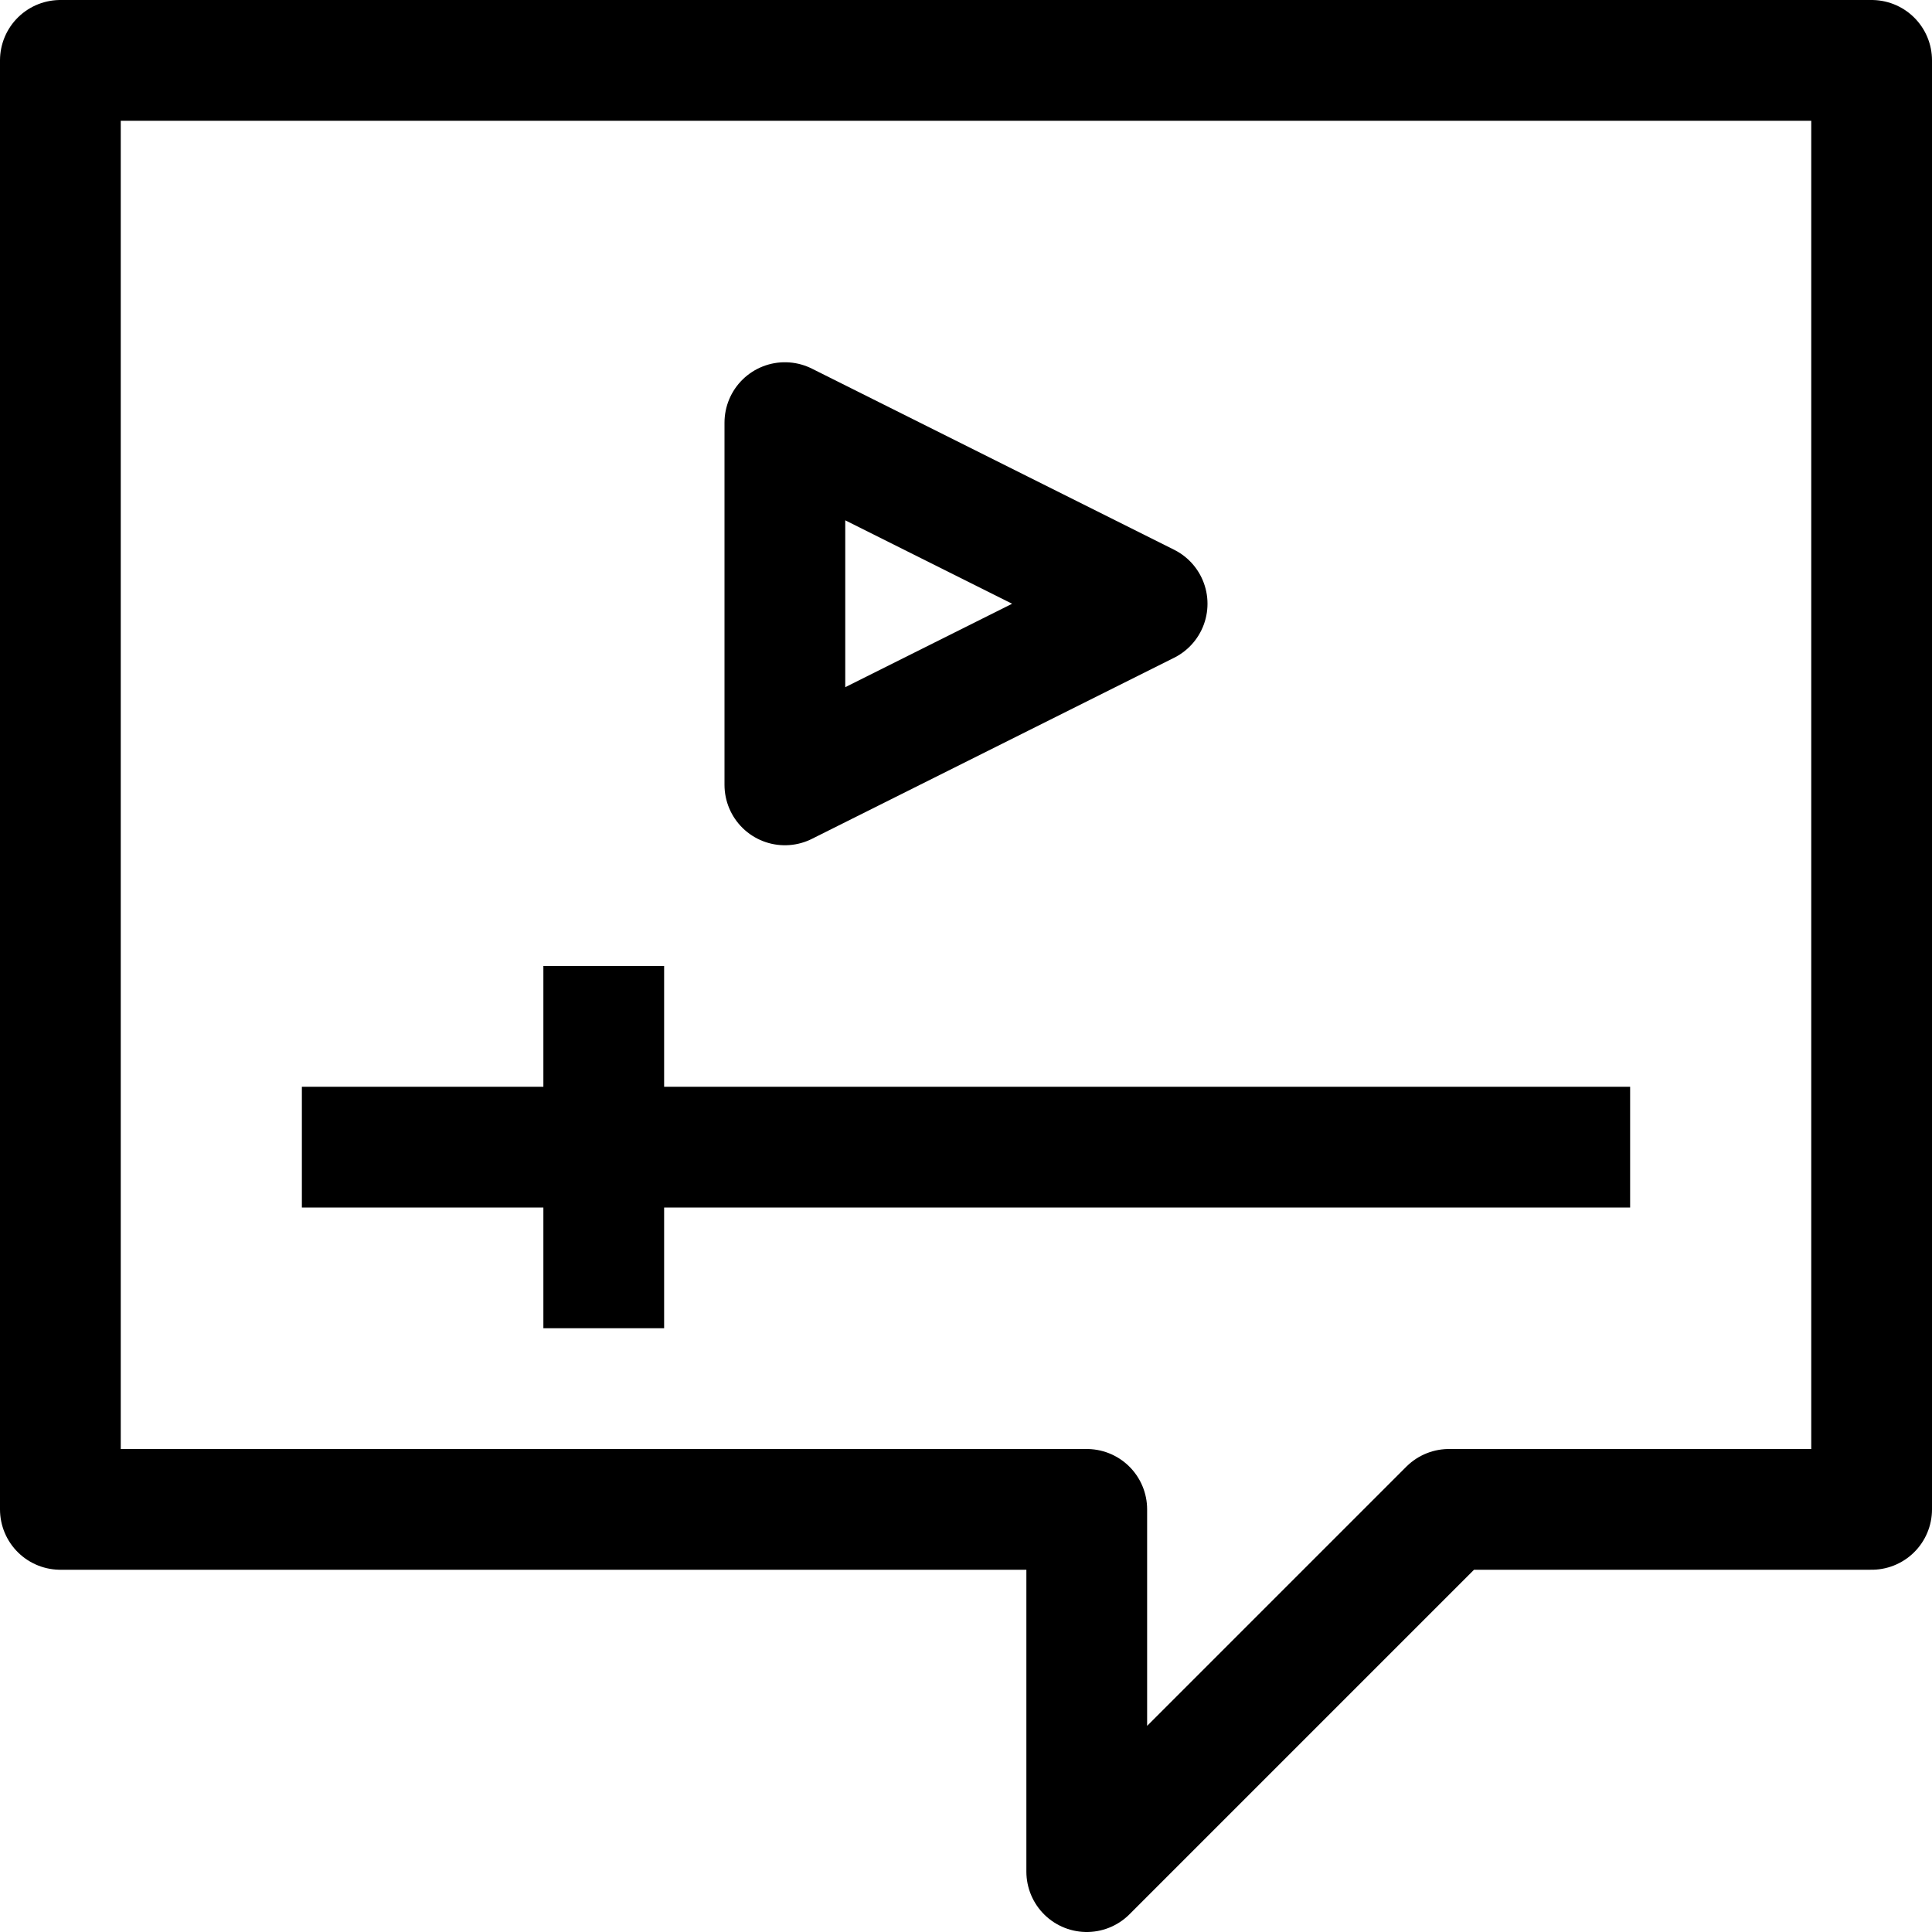 <?xml version="1.0" ?><svg height="32" viewBox="0 0 32 32" width="32" xmlns="http://www.w3.org/2000/svg"><defs><style>.cls-1{fill:none;stroke:#000;stroke-linejoin:round;stroke-width:2px;}</style></defs><title/><g data-name="10-Video Marketing" id="_10-Video_Marketing"><line class="cls-1" x1="5" x2="27" y1="19" y2="19"/><polygon class="cls-1" points="13 7 19 10 13 13 13 7"/><line class="cls-1" x1="10" x2="10" y1="16" y2="22"/><polygon class="cls-1" points="1 1 1 25 18 25 18 31 24 25 31 25 31 1 1 1"/></g></svg>
